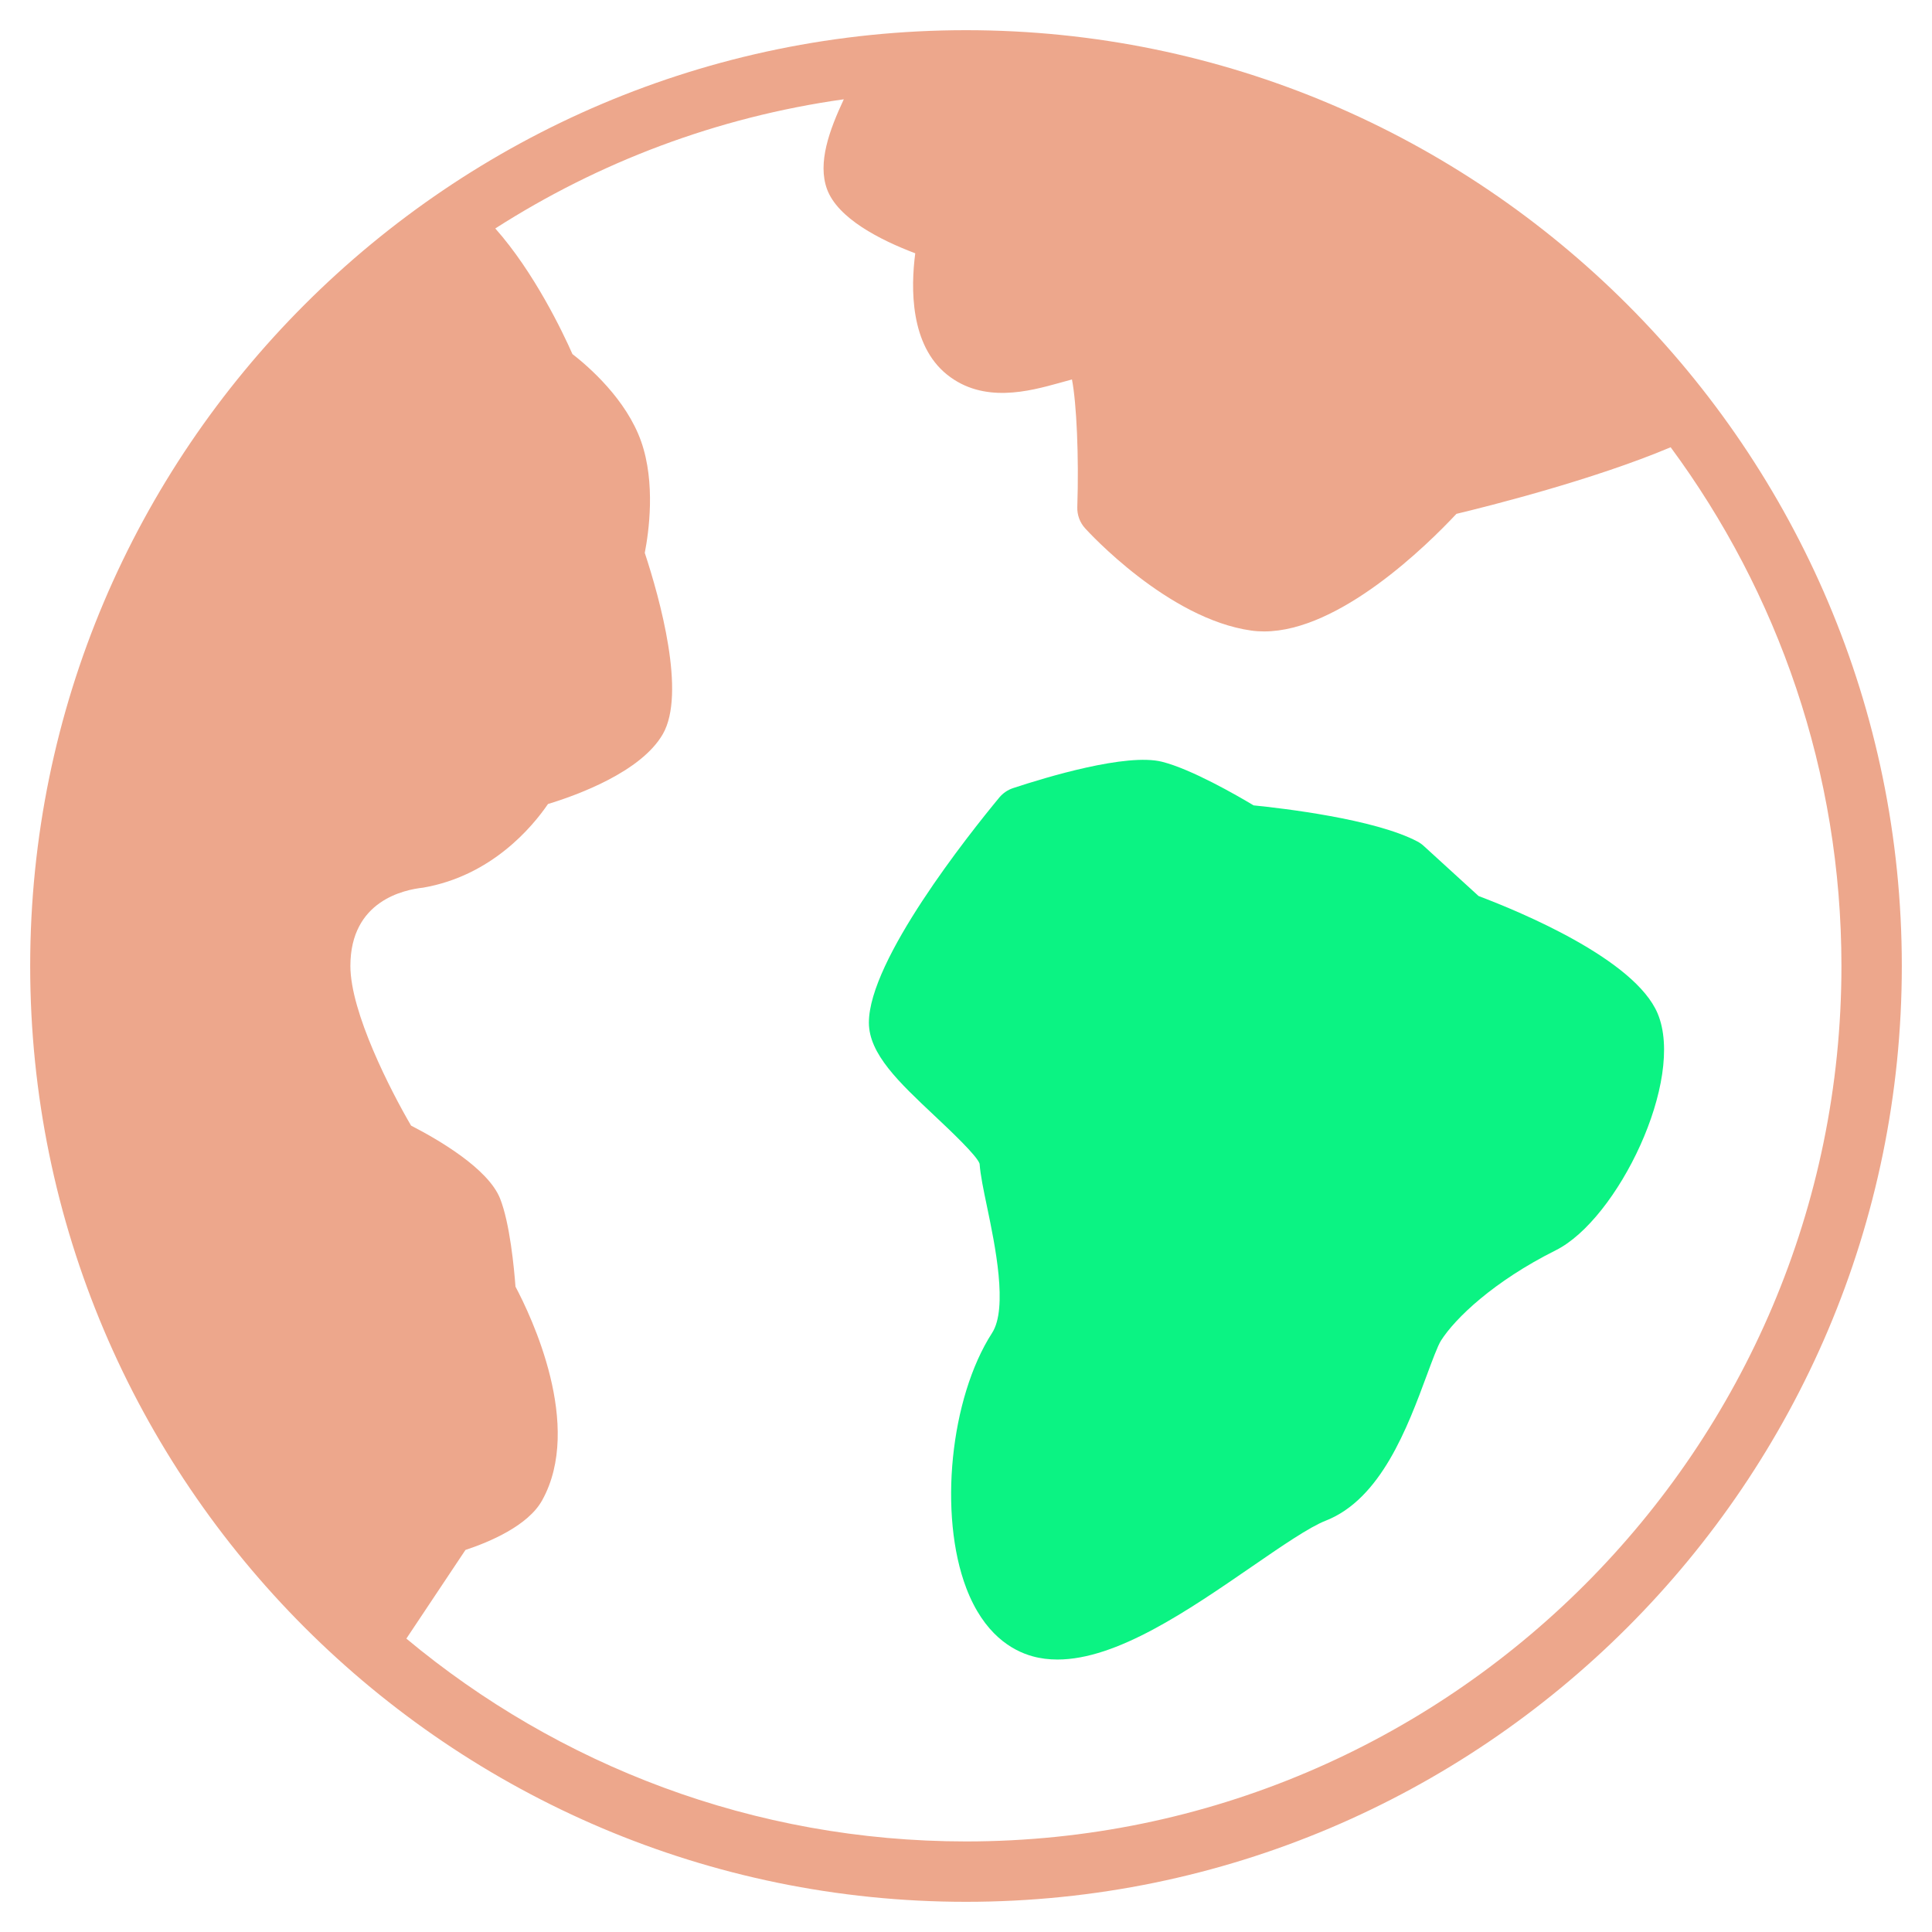 <svg xmlns="http://www.w3.org/2000/svg" xmlns:xlink="http://www.w3.org/1999/xlink" x="0px" y="0px" width="64px" height="64px" viewBox="0 0 64 64"><g transform="translate(0, 0)"><path data-color="color-2" fill="#0bf383" d="M54.911,33.572L54.911,33.572c-0.754-1.789-4.516-3.355-5.931-3.89l-1.817-1.659 c-0.062-0.057-0.132-0.106-0.207-0.146c-1.415-0.749-4.497-1.104-5.429-1.198c-0.562-0.337-2.067-1.203-3.035-1.445 c-1.177-0.295-3.841,0.513-4.932,0.873c-0.178,0.059-0.336,0.167-0.457,0.312c-1.013,1.225-4.32,5.382-4.32,7.456 c0,1.039,1.002,1.982,2.163,3.074c0.528,0.497,1.411,1.328,1.504,1.599c0.027,0.375,0.129,0.868,0.249,1.438 c0.261,1.251,0.697,3.345,0.165,4.17c-1.389,2.153-1.78,6.024-0.854,8.454c0.582,1.525,1.515,2.069,2.195,2.257 c0.266,0.074,0.542,0.107,0.827,0.107c1.964,0,4.323-1.623,6.435-3.076c0.98-0.675,1.907-1.312,2.447-1.523 c1.833-0.717,2.71-3.09,3.352-4.822c0.169-0.456,0.36-0.974,0.469-1.145c0.47-0.739,1.748-1.965,3.802-2.991 C53.584,40.396,55.835,35.77,54.911,33.572z"></path> <path fill="#eda78c" d="M32,1C14.907,1,1,14.907,1,32s13.907,31,31,31s31-13.907,31-31S49.093,1,32,1z M32,61 c-7.045,0-13.509-2.527-18.539-6.719l1.958-2.937c0.792-0.262,2.071-0.799,2.54-1.643c1.373-2.471-0.365-6.104-0.883-7.079 c-0.044-0.593-0.185-2.104-0.512-2.923c-0.395-0.986-2.029-1.94-2.947-2.412c-0.671-1.148-2.01-3.751-2.01-5.288 c0-2.17,1.793-2.527,2.409-2.594c2.271-0.392,3.622-2.018,4.137-2.771c0.96-0.292,3.086-1.062,3.806-2.32 c0.77-1.347-0.096-4.467-0.6-6c0.132-0.677,0.365-2.316-0.121-3.692c-0.492-1.394-1.733-2.473-2.276-2.894 c-0.316-0.717-1.267-2.71-2.555-4.16c3.427-2.195,7.341-3.689,11.545-4.279c-0.479,1.025-0.874,2.101-0.557,2.974 c0.353,0.969,1.753,1.685,2.924,2.128c-0.15,1.144-0.175,3.037,1.056,4.021c1.205,0.964,2.716,0.55,3.715,0.274 c0.127-0.035,0.287-0.079,0.42-0.116c0.153,0.784,0.233,2.547,0.177,4.226c-0.009,0.26,0.084,0.513,0.259,0.705 c0.111,0.123,2.746,3,5.502,3.387c0.141,0.02,0.282,0.029,0.426,0.029c2.502,0,5.406-2.863,6.372-3.895 c1.051-0.252,4.533-1.125,7.097-2.206C58.895,19.629,61,25.573,61,32C61,47.991,47.991,61,32,61z"></path></g></svg>